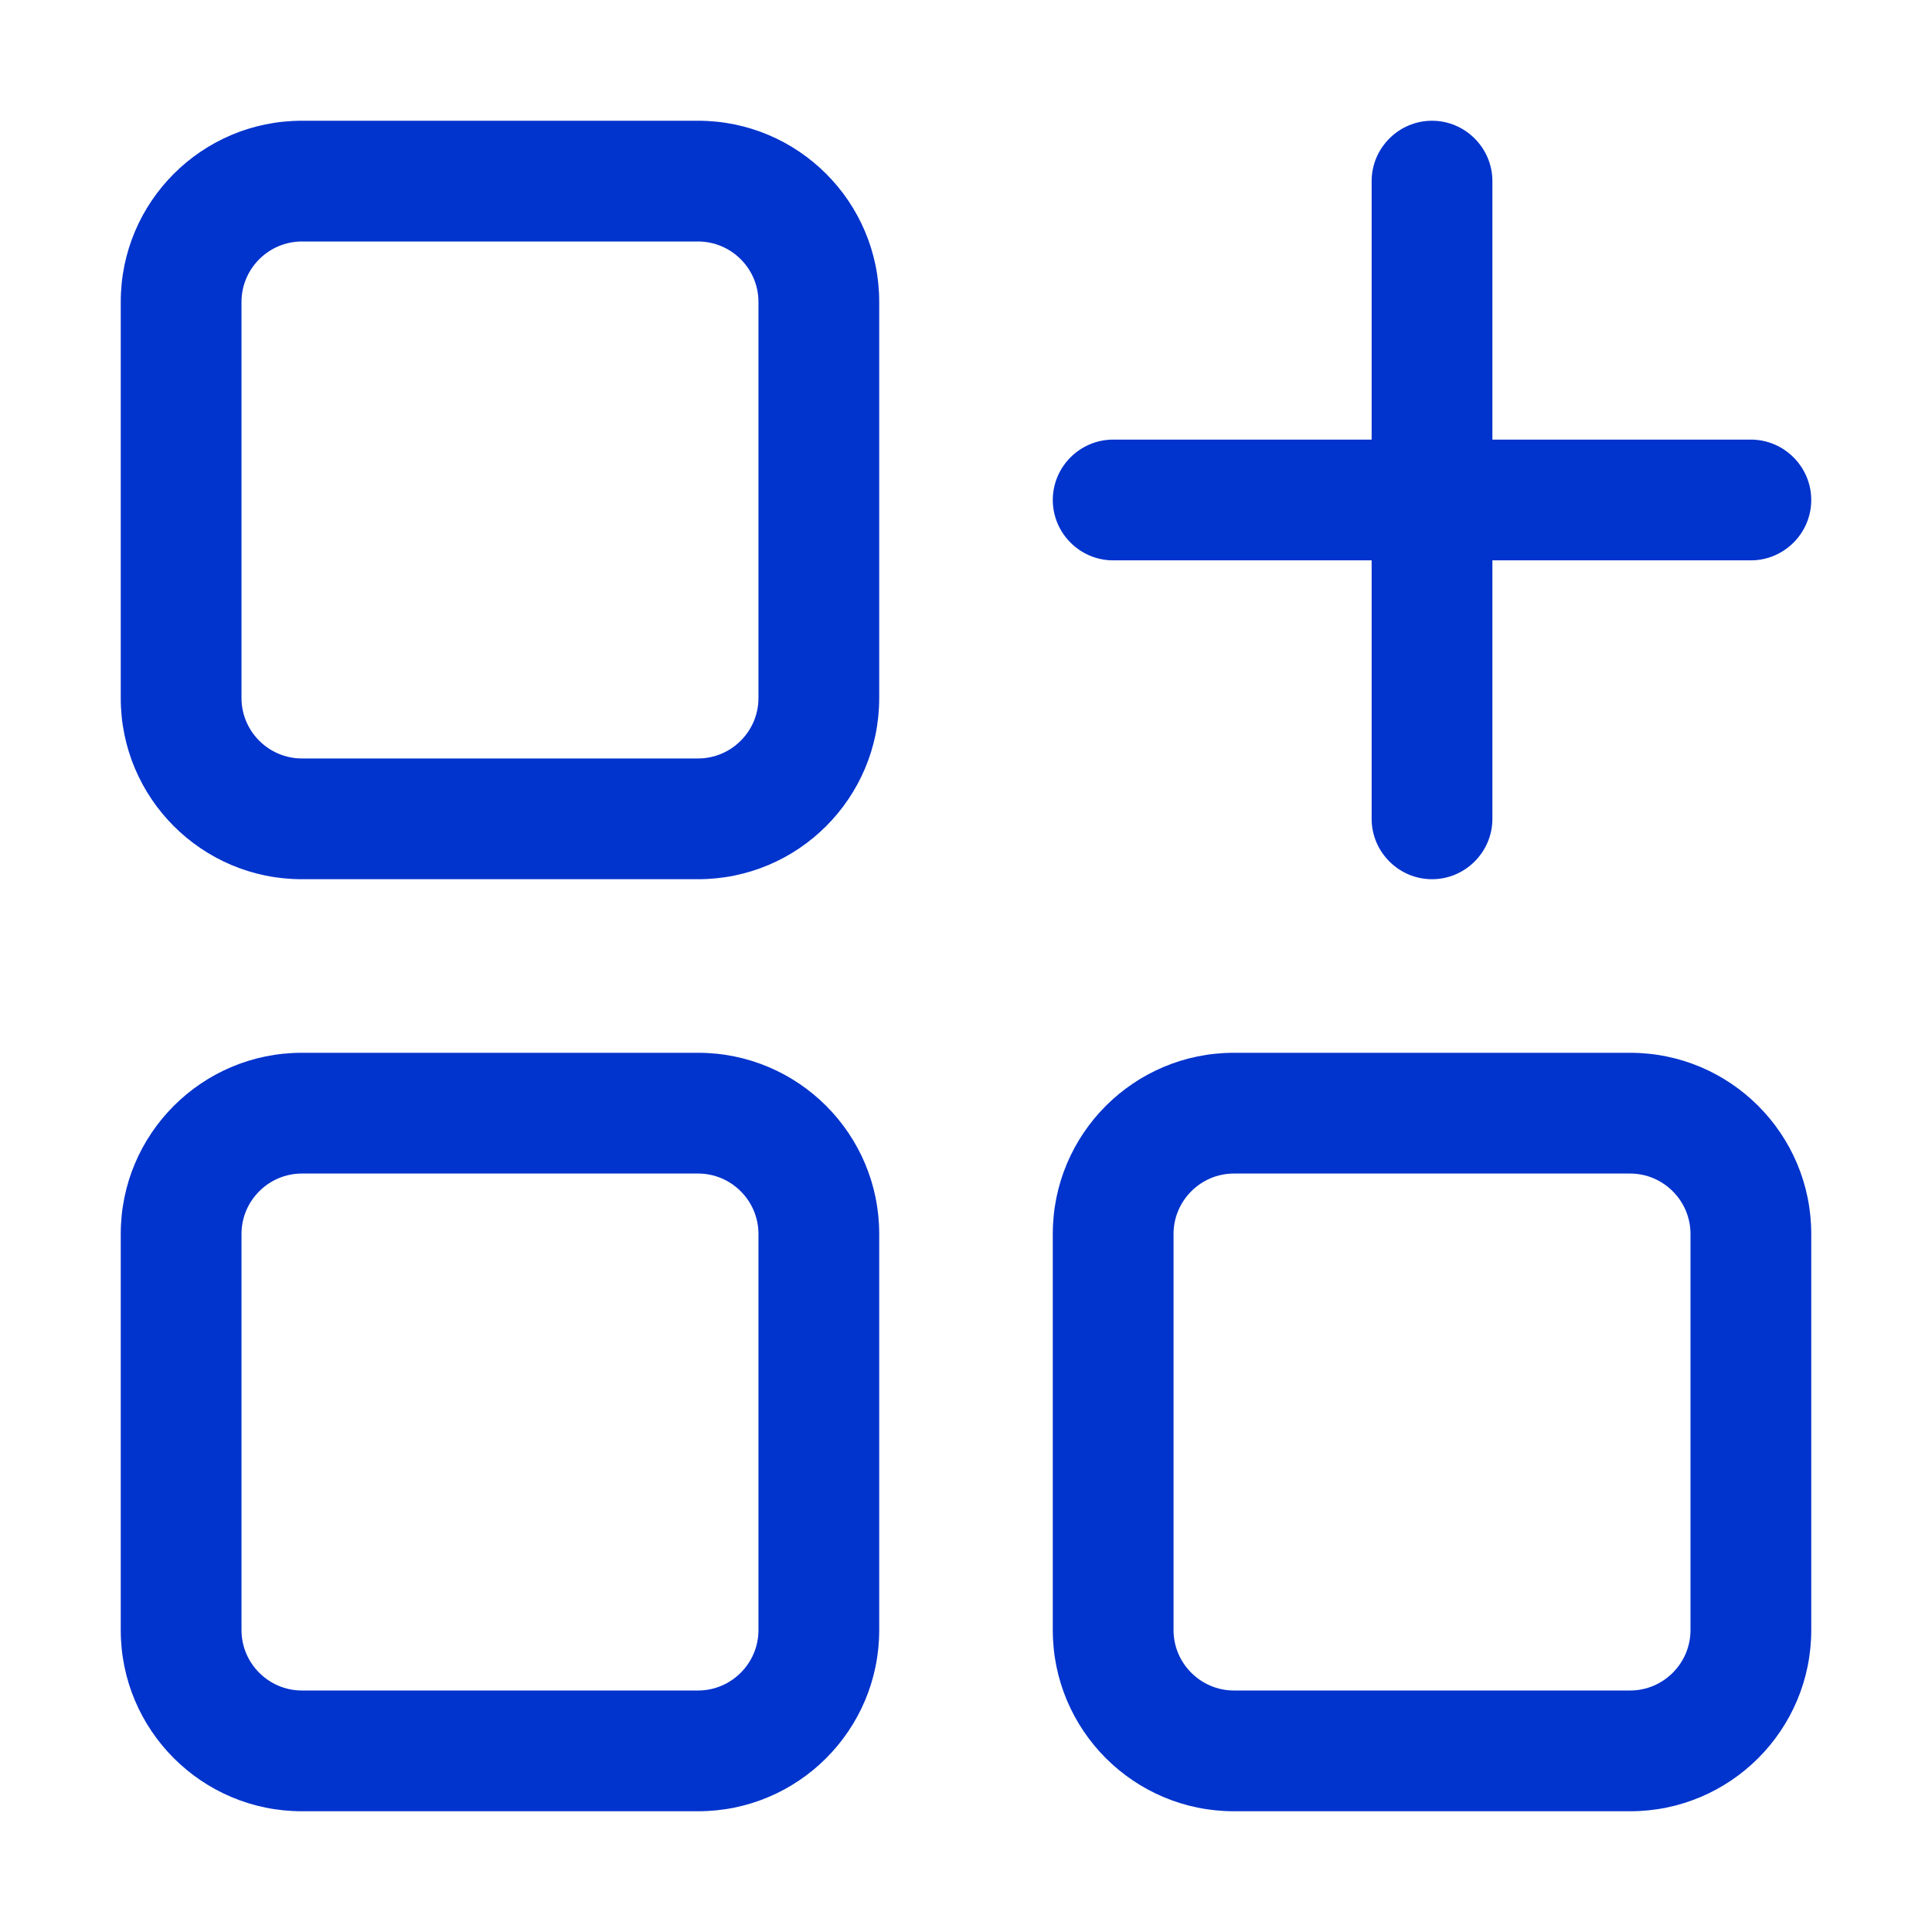 <?xml version="1.0" encoding="utf-8"?>
<!-- Generator: Adobe Illustrator 24.3.0, SVG Export Plug-In . SVG Version: 6.00 Build 0)  -->
<svg version="1.1" id="Layer_1" xmlns="http://www.w3.org/2000/svg" xmlns:xlink="http://www.w3.org/1999/xlink" x="0px" y="0px"
	 viewBox="0 0 512 512" style="enable-background:new 0 0 512 512;" xml:space="preserve">
<style type="text/css">
	.st0{fill:#0133CD;}
</style>
<g>
	<path class="st0" d="M32,80v105c0,26.5,21.5,48,48,48h105c26.5,0,48-21.5,48-48V80c0-26.5-21.5-48-48-48H80C53.5,32,32,53.5,32,80z
		 M64,80c0-8.8,7.2-16,16-16h105c8.8,0,16,7.2,16,16v105c0,8.8-7.2,16-16,16H80c-8.8,0-16-7.2-16-16V80z M32,432
		c0,26.5,21.5,48,48,48h105c26.5,0,48-21.5,48-48V327c0-26.5-21.5-48-48-48H80c-26.5,0-48,21.5-48,48V432z M64,327
		c0-8.8,7.2-16,16-16h105c8.8,0,16,7.2,16,16v105c0,8.8-7.2,16-16,16H80c-8.8,0-16-7.2-16-16V327z M432,279H327
		c-26.5,0-48,21.5-48,48v105c0,26.5,21.5,48,48,48h105c26.5,0,48-21.5,48-48V327C480,300.5,458.5,279,432,279L432,279z M448,432
		c0,8.8-7.2,16-16,16H327c-8.8,0-16-7.2-16-16V327c0-8.8,7.2-16,16-16h105c8.8,0,16,7.2,16,16V432z M464,116.5h-68.5V48
		c0-8.8-7.2-16-16-16s-16,7.2-16,16v68.5H295c-8.8,0-16,7.2-16,16s7.2,16,16,16h68.5V217c0,8.8,7.2,16,16,16s16-7.2,16-16v-68.5H464
		c8.8,0,16-7.2,16-16S472.8,116.5,464,116.5L464,116.5z"/>
</g>
</svg>
